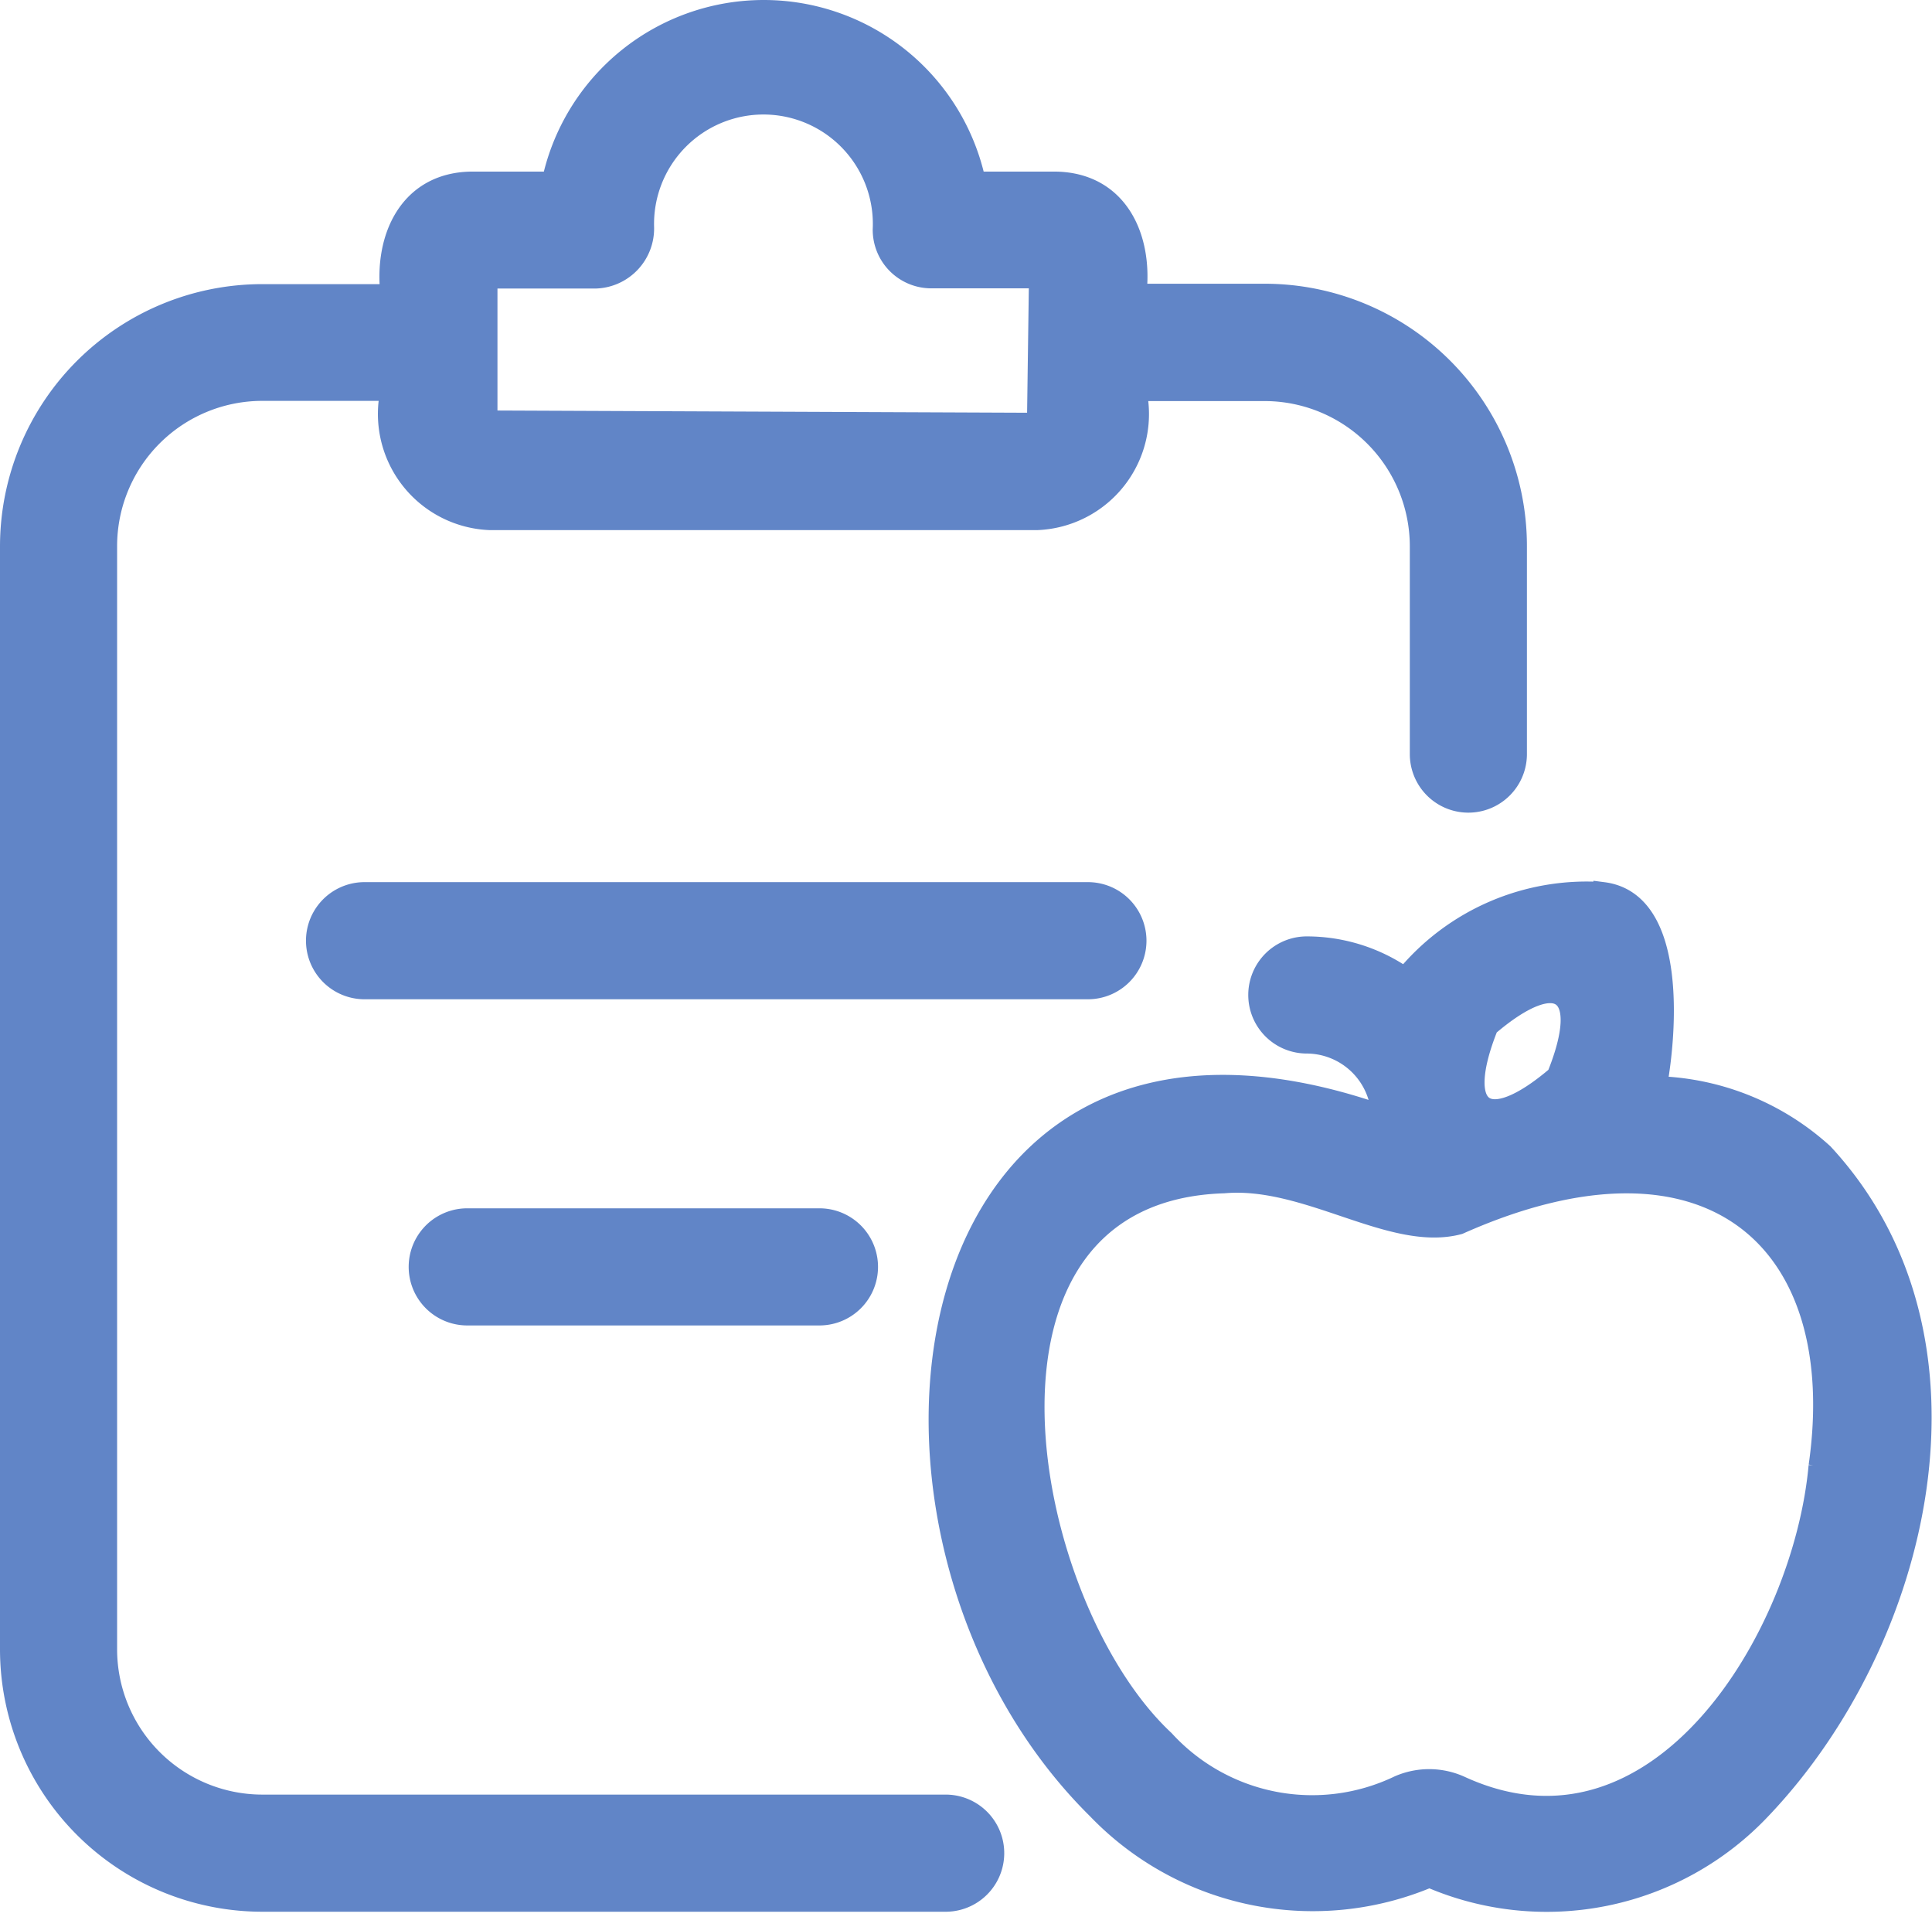 <svg xmlns="http://www.w3.org/2000/svg" width="19.302" height="19.148" viewBox="0 0 19.302 19.148">
  <g id="diet_1_" data-name="diet (1)" transform="translate(0.1 0.1)">
    <path id="Path_45211" data-name="Path 45211" d="M23.42,16.624a2.584,2.584,0,0,0-1.663-.672c.1-.544.2-1.843-.535-1.938a2.349,2.349,0,0,0-1.982.852,1.711,1.711,0,0,0-.981-.31.485.485,0,0,0,0,.97.748.748,0,0,1,.743.711c-4.832-1.687-5.584,4.224-2.839,6.936a2.988,2.988,0,0,0,3.321.683,2.944,2.944,0,0,0,3.315-.683C24.4,21.492,25.13,18.47,23.42,16.624Zm-3.348-1.268c.7-.6,1.031-.362.684.493C20.053,16.45,19.729,16.211,20.073,15.355Zm3.3,4.389c-.153,1.7-1.593,4.1-3.57,3.2a.758.758,0,0,0-.624-.008,2,2,0,0,1-2.341-.453c-1.449-1.353-2.21-5.475.594-5.562.833-.073,1.678.59,2.348.411,2.509-1.118,3.915.167,3.593,2.413Z" transform="translate(-5.303 -5.203)" fill="#6185c7" stroke="#6185c7" stroke-width="0.2"/>
    <path id="Path_45212" data-name="Path 45212" d="M9.578,18.311H2.748A1.552,1.552,0,0,1,1.2,16.763V5.741A1.551,1.551,0,0,1,2.751,4.19h1.28a1.061,1.061,0,0,0,.994,1.291H10.49a1.06,1.06,0,0,0,.994-1.289h1.283a1.552,1.552,0,0,1,1.548,1.552V7.818a.485.485,0,0,0,.97,0V5.741A2.521,2.521,0,0,0,12.767,3.22H11.484c.065-.559-.18-1.109-.806-1.12h-.8a2.165,2.165,0,0,0-4.235,0H4.837c-.625.01-.872.566-.806,1.124H2.748A2.521,2.521,0,0,0,.23,5.744V16.763a2.522,2.522,0,0,0,2.518,2.518h6.83a.485.485,0,0,0,0-.97ZM5,3.068h1.08a.5.5,0,0,0,.485-.508,1.193,1.193,0,1,1,2.384.021.485.485,0,0,0,.485.485h1.076L10.49,4.509,5,4.486Z" transform="translate(-0.23 -0.386)" fill="#6185c7" stroke="#6185c7" stroke-width="0.2"/>
    <path id="Path_45213" data-name="Path 45213" d="M13.155,14.5a.485.485,0,0,0-.485-.485H5.443a.485.485,0,1,0,0,.97H12.67A.485.485,0,0,0,13.155,14.5Z" transform="translate(-1.901 -5.204)" fill="#6185c7" stroke="#6185c7" stroke-width="0.2"/>
    <path id="Path_45214" data-name="Path 45214" d="M7.036,19.053a.485.485,0,0,0,0,.97h3.519a.485.485,0,0,0,0-.97Z" transform="translate(-2.468 -6.984)" fill="#6185c7" stroke="#6185c7" stroke-width="0.2"/>
  </g>
</svg>
